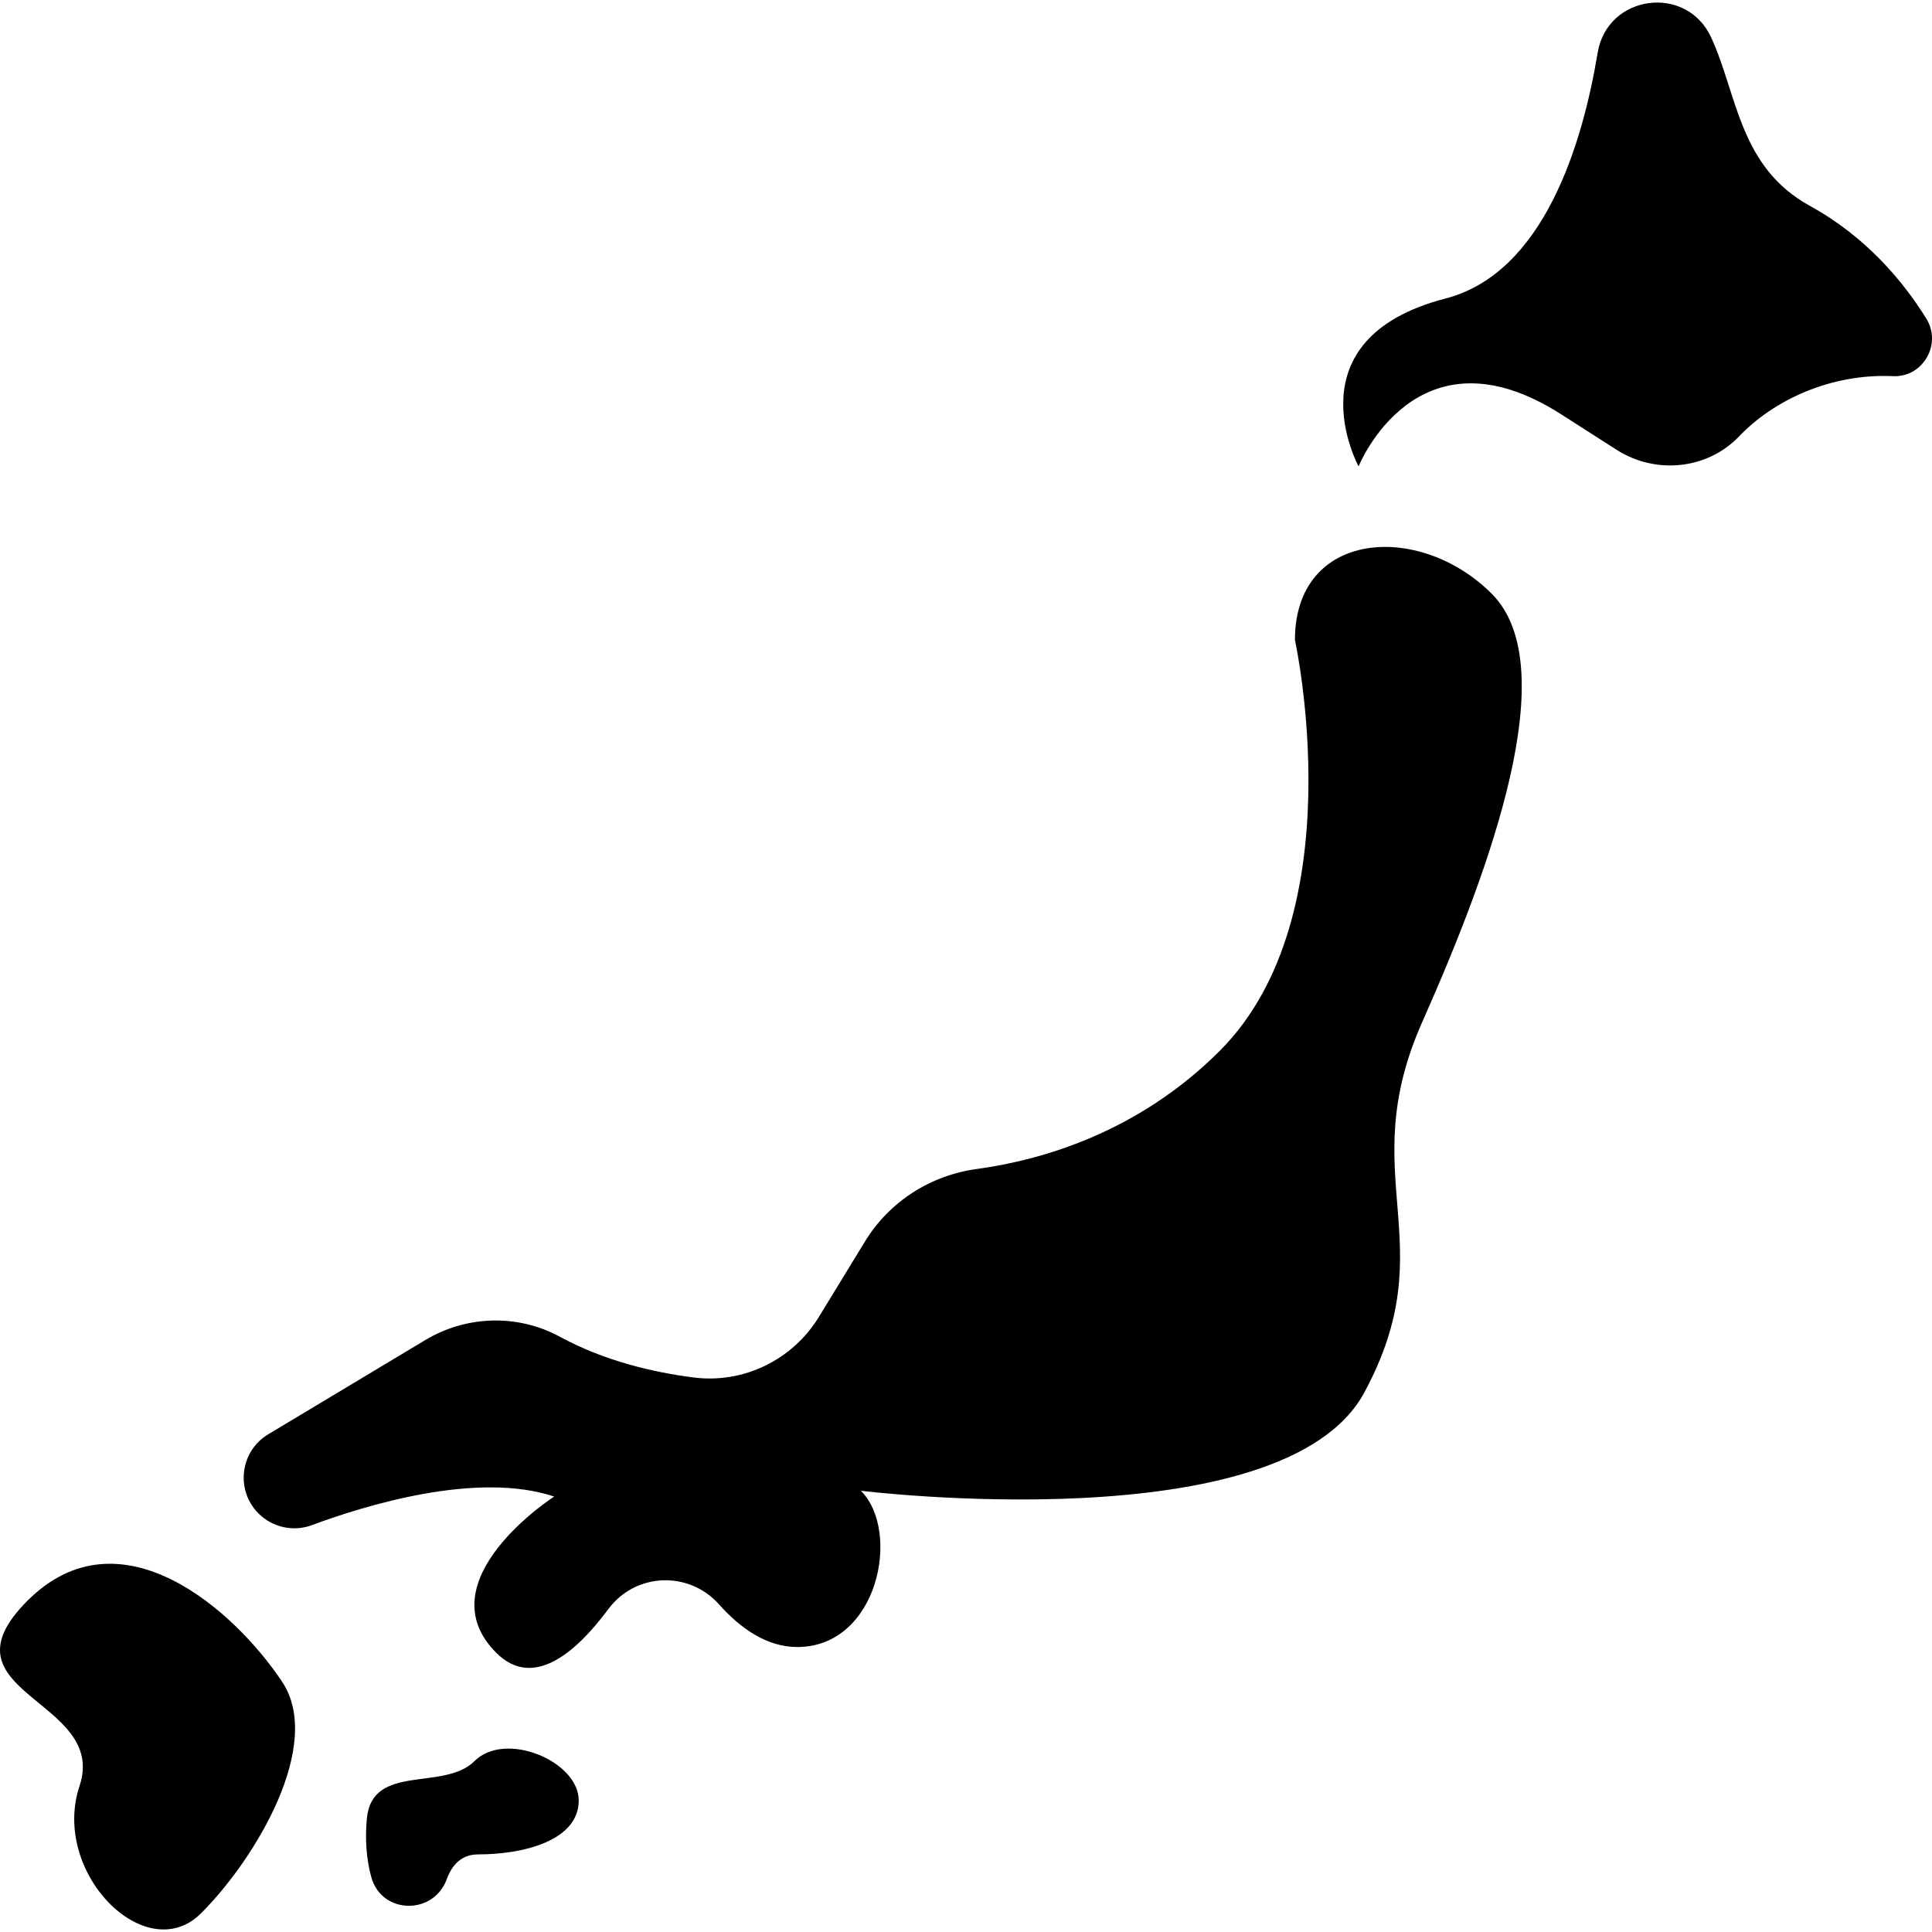 <?xml version="1.0" encoding="iso-8859-1"?>
<!-- Generator: Adobe Illustrator 19.0.0, SVG Export Plug-In . SVG Version: 6.00 Build 0)  -->
<svg version="1.1" id="Capa_1" xmlns="http://www.w3.org/2000/svg" xmlns:xlink="http://www.w3.org/1999/xlink" x="0px" y="0px"
	 viewBox="0 0 511.999 511.999" style="enable-background:new 0 0 511.999 511.999;" xml:space="preserve">
<g>
	<path style="fill:black;" d="M98.402,497.475c2.75,9.897,16.474,10.148,20.008,0.502c1.344-3.669,3.827-6.547,8.314-6.547
		c12.372,0,26.646-3.807,26.646-14.274c0-10.468-19.508-18.557-27.598-10.468s-27.122,0.475-28.55,15.226
		C96.717,487.136,97.047,492.598,98.402,497.475z"/>
	<path style="fill:black;" d="M343.169,169.607c0,0,16.104,72.852-19.939,108.895c-21.776,21.776-47.471,28.996-64.4,31.3
		c-12.247,1.667-23.14,8.63-29.585,19.176l-12.229,20.013c-6.966,11.399-19.958,17.748-33.208,16.054
		c-10.682-1.366-23.616-4.37-35.393-10.775c-11.189-6.085-24.784-5.7-35.705,0.853l-41.615,24.969
		c-7.484,4.49-8.755,14.819-2.584,20.99l0,0c3.708,3.708,9.23,4.92,14.146,3.093c14.026-5.214,43.74-14.392,64.194-7.574
		c0,0-34.509,22.24-15.337,41.411c9.692,9.692,20.954,0.176,29.72-11.605c7.185-9.656,21.297-10.21,29.311-1.23
		c5.592,6.266,12.61,11.302,20.722,11.302c21.473,0,27.607-30.675,16.871-41.411c0,0,111.963,13.804,133.436-26.073
		c21.473-39.877-3.068-56.748,15.337-98.16s37.577-94.325,18.405-113.497C376.144,138.165,343.169,140.465,343.169,169.607z"/>
	<path style="fill:black;" d="M460.919,115.601c9.056-9.476,24.12-16.669,40.745-15.916c7.962,0.36,13.025-8.496,8.82-15.268
		c-6.18-9.952-15.989-21.687-30.814-29.841c-18.824-10.353-19.166-29.369-26.189-44.644c-6.545-14.235-27.523-11.408-30.086,4.048
		c-4.037,24.341-14.31,58.386-40.351,65.137c-41.411,10.736-23.007,44.478-23.007,44.478s15.337-38.344,53.681-13.804l14.698,9.406
		C438.745,125.807,452.448,124.466,460.919,115.601z"/>
	<path style="fill:black;" d="M74.764,445.68c-12.638-18.977-42.944-46.012-67.485-21.473
		c-24.539,24.539,21.473,26.073,13.804,49.08c-7.669,23.007,17.638,48.313,32.209,33.742
		C67.863,492.458,85.816,462.276,74.764,445.68z"/>
</g>
</svg>
